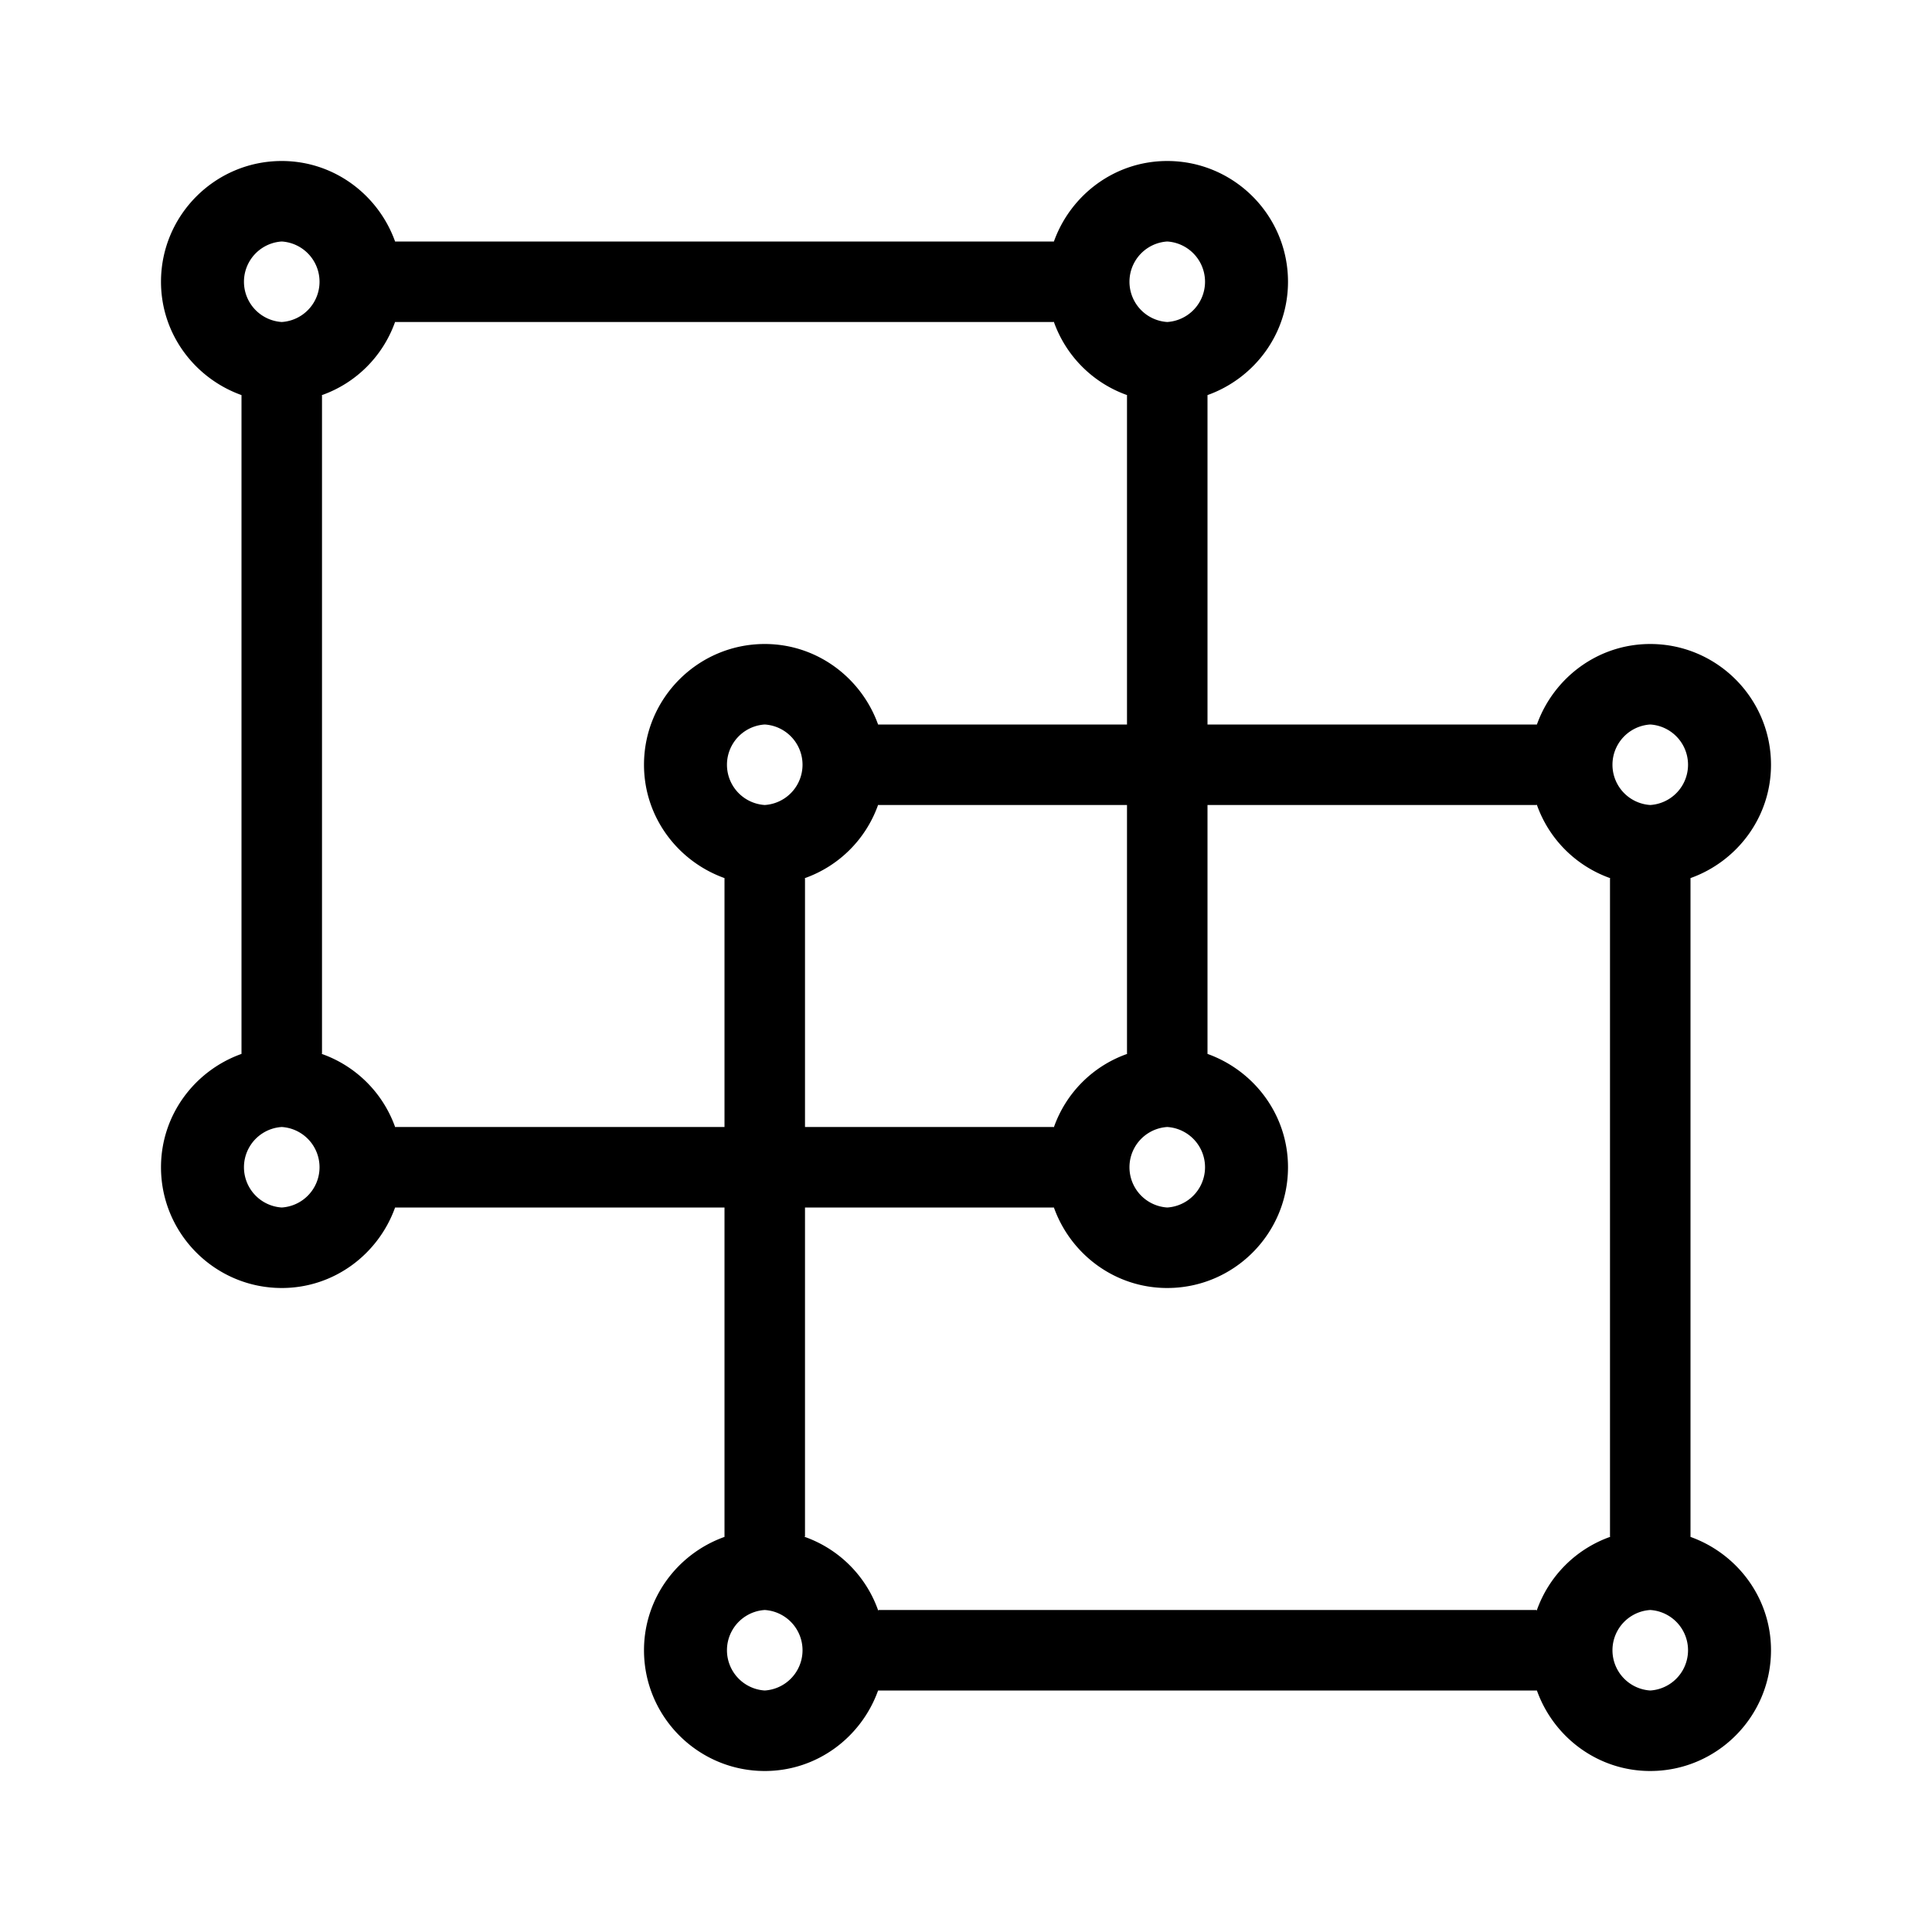 <svg xmlns="http://www.w3.org/2000/svg" viewBox="0 0 24 24" width="20" height="20"><path d="M21 19.092v-8.184c.58-.207 1-.757 1-1.408 0-.827-.673-1.5-1.5-1.5-.651 0-1.2.42-1.408 1H15V4.908c.58-.207 1-.757 1-1.408 0-.827-.673-1.5-1.5-1.5-.651 0-1.2.42-1.408 1H4.908C4.7 2.42 4.15 2 3.5 2 2.673 2 2 2.673 2 3.5c0 .651.42 1.2 1 1.408v8.184c-.58.207-1 .757-1 1.408 0 .827.673 1.5 1.5 1.5.651 0 1.2-.42 1.408-1H9v4.092c-.58.207-1 .757-1 1.408 0 .827.673 1.5 1.5 1.5.651 0 1.2-.42 1.408-1h8.184c.207.58.757 1 1.408 1 .827 0 1.5-.673 1.5-1.5 0-.651-.42-1.2-1-1.408zM20.5 9a.501.501 0 010 1 .501.501 0 010-1zm-6-6a.501.501 0 010 1 .501.501 0 010-1zm-11 0a.501.501 0 010 1 .501.501 0 010-1zm0 12a.501.501 0 010-1 .501.501 0 010 1zm1.414-1l-.005.002a1.498 1.498 0 00-.912-.91L4 13.085V4.914l-.003-.005c.426-.15.76-.485.911-.91L4.914 4h8.172l.005-.003c.151.426.485.76.91.911L14 4.914V9h-3.092C10.7 8.42 10.15 8 9.5 8 8.673 8 8 8.673 8 9.5c0 .651.42 1.2 1 1.408V14H4.914zm9.586 0a.501.501 0 010 1 .501.501 0 010-1zm-.498-.908c-.426.15-.76.485-.91.91L13.085 14H10v-3.086l-.003-.005c.426-.151.76-.485.911-.91.001-.002.006.002.006.001H14v3.086l.002.006zM9.5 10a.501.501 0 010-1 .501.501 0 010 1zm3.592 5c.207.58.757 1 1.408 1 .827 0 1.5-.673 1.5-1.5 0-.651-.42-1.2-1-1.408V10h4.086l.005-.004c.15.427.486.762.912.913l-.003.005v8.172l.003.005a1.498 1.498 0 00-.914.918L19.086 20h-8.172l-.004.008a1.497 1.497 0 00-.918-.918l.008-.004V15h3.092zM9.5 21a.501.501 0 010-1 .501.501 0 010 1zm11 0a.501.501 0 010-1 .501.501 0 010 1z"/></svg>